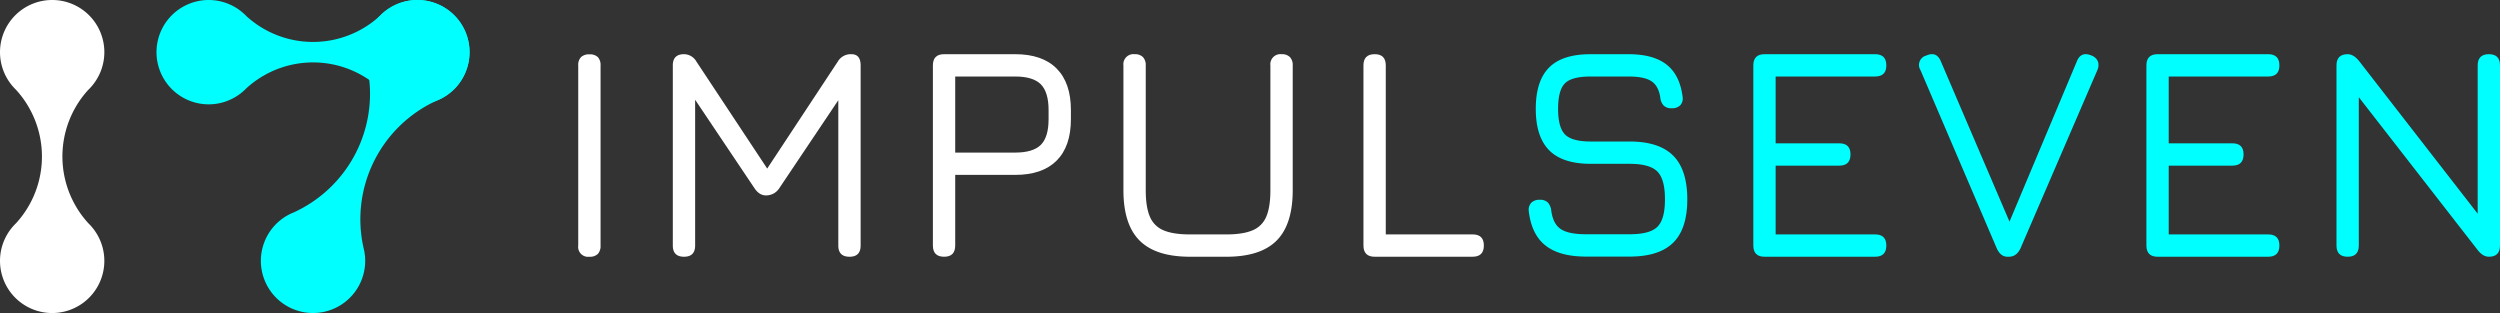 <svg xmlns="http://www.w3.org/2000/svg" width="1077.085" height="134.863" viewBox="0 0 1077.085 134.863"><rect x="0" y="0" width="1077.085" height="134.863" fill="#333333" stroke="none"/><g transform="translate(-504 -2232)"><g transform="translate(504 2232)"><path d="M773.909,1966.5a22.5,22.5,0,0,1-12.693,20.217c-.05.019-.094.044-.144.062-.443.187-.893.381-1.33.581a56.193,56.193,0,0,0-31.53,63.311c.1.381.187.761.268,1.143.006.025.013.056.019.081a22.472,22.472,0,1,1-31.805-15.74c.493-.237,1-.456,1.511-.662a56.184,56.184,0,0,0,31.493-63.279v-.013c-.112-.437-.219-.874-.306-1.317a22.476,22.476,0,1,1,44.517-4.383Z" transform="translate(-571.615 -1944)" fill="aqua"/><path d="M545.939,2045.147a22.476,22.476,0,1,1-36.3-3.646c.006-.006.006-.013.019-.019q.609-.7,1.292-1.349c.006-.006.019-.012.025-.025a42.584,42.584,0,0,0,5.388-49.962,41.945,41.945,0,0,0-5.513-7.511l-.044-.044c-.4-.393-.793-.8-1.161-1.224-.012-.006-.019-.019-.025-.025a22.478,22.478,0,1,1,33.7.019c-.006.006-.006.012-.019.019q-.609.7-1.292,1.349c-.006.006-.019.012-.025.025a42.585,42.585,0,0,0-5.388,49.962,41.96,41.96,0,0,0,5.513,7.511l.044.043c.4.394.793.8,1.161,1.224.012.006.019.019.025.025A22.617,22.617,0,0,1,545.939,2045.147Z" transform="translate(-504 -1944)" fill="#fff"/><path d="M645.716,1985.939a22.476,22.476,0,1,1,3.646-36.3c.006.006.013.006.019.019q.7.608,1.349,1.292c.006.006.012.019.025.025a42.585,42.585,0,0,0,49.962,5.388,41.939,41.939,0,0,0,7.511-5.513l.044-.044c.393-.4.8-.793,1.224-1.161.006-.012.019-.019.025-.025a22.478,22.478,0,1,1-.019,33.7c-.006-.006-.012-.006-.019-.019q-.7-.608-1.349-1.292c-.006-.006-.012-.019-.025-.025a42.585,42.585,0,0,0-49.962-5.388,41.955,41.955,0,0,0-7.511,5.513l-.044.044c-.393.4-.8.793-1.224,1.161-.006.012-.019.019-.025.025A22.6,22.6,0,0,1,645.716,1985.939Z" transform="translate(-544.568 -1944)" fill="aqua"/></g><g transform="translate(753.123 2255.338)"><path d="M907.843,2068.7a4.278,4.278,0,0,1-4.841-4.841v-77.511a4.907,4.907,0,0,1,1.21-3.663,5.015,5.015,0,0,1,3.631-1.178,4.9,4.9,0,0,1,3.6,1.178,5,5,0,0,1,1.177,3.663v77.511a5.018,5.018,0,0,1-1.177,3.631A4.813,4.813,0,0,1,907.843,2068.7Z" transform="translate(-903.002 -1981.426)" fill="#fff"/><path d="M973.109,2068.656q-4.842,0-4.841-4.841v-77.578q0-4.839,4.841-4.84a6.2,6.2,0,0,1,5.3,3.14l31.462,47.554-2.093.327,31.594-47.881a6.426,6.426,0,0,1,5.822-3.14q3.989,0,3.99,4.84v77.578q0,4.842-4.775,4.841-4.842,0-4.841-4.841v-67.962l2.944.981-28.389,42.321a6.659,6.659,0,0,1-5.822,3.074q-2.748,0-4.84-3.074l-28.389-42.321,2.813.85v66.13Q977.883,2068.658,973.109,2068.656Z" transform="translate(-927.518 -1981.386)" fill="#fff"/><path d="M1152.567,2068.656q-4.842,0-4.841-4.841v-77.578q0-4.839,4.841-4.84h30.612q11.708,0,17.857,6.182t6.149,17.889v3.925q0,11.71-6.149,17.857t-17.857,6.149h-25.838v30.416Q1157.341,2068.658,1152.567,2068.656Zm4.774-44.872h25.838q7.717,0,11.054-3.336t3.336-11.054v-3.925q0-7.718-3.336-11.087t-11.054-3.368h-25.838Z" transform="translate(-994.928 -1981.386)" fill="#fff"/><path d="M1307.852,2068.656q-14.718,0-21.684-6.966t-6.966-21.683v-53.769a4.35,4.35,0,0,1,4.841-4.84,4.759,4.759,0,0,1,3.565,1.243,4.952,4.952,0,0,1,1.211,3.6v53.769q0,7.2,1.766,11.348a10.8,10.8,0,0,0,5.919,5.92q4.154,1.767,11.349,1.766h15.7q7.129,0,11.283-1.766a10.8,10.8,0,0,0,5.92-5.92q1.766-4.152,1.766-11.348v-53.769a4.351,4.351,0,0,1,4.841-4.84,4.761,4.761,0,0,1,3.565,1.243,4.955,4.955,0,0,1,1.21,3.6v53.769q0,14.717-6.934,21.683t-21.651,6.966Z" transform="translate(-1044.315 -1981.386)" fill="#fff"/><path d="M1449.673,2068.656q-4.842,0-4.841-4.841v-77.578q0-4.839,4.841-4.84,4.774,0,4.775,4.84v72.8h37.415q4.84,0,4.841,4.775,0,4.842-4.841,4.841Z" transform="translate(-1106.532 -1981.386)" fill="#fff"/><path d="M1583.5,2068.591q-11.317,0-17.367-4.743t-7.228-14.75a4.461,4.461,0,0,1,1.079-3.7,4.912,4.912,0,0,1,3.631-1.276,4.679,4.679,0,0,1,3.5,1.178,6.164,6.164,0,0,1,1.472,3.532q.785,5.756,4.153,7.948t10.76,2.191h18.838q8.764,0,12-3.237t3.238-11.807q0-8.7-3.3-12t-11.938-3.3h-16.746q-12.1,0-17.889-5.822t-5.789-17.857q0-12.034,5.723-17.792t17.825-5.756h16.484q10.6,0,16.32,4.48t6.9,13.835a4.309,4.309,0,0,1-1.014,3.7,5,5,0,0,1-3.7,1.276,4.618,4.618,0,0,1-3.467-1.21,5.8,5.8,0,0,1-1.438-3.5q-.786-5.036-3.892-7t-9.713-1.962H1585.46q-8.112,0-11.022,2.976t-2.911,10.957q0,7.981,2.977,11.022t11.087,3.042h16.746q12.689,0,18.773,6.083t6.083,18.838q0,12.691-6.083,18.675t-18.773,5.985Z" transform="translate(-1149.371 -1981.386)" fill="aqua"/><path d="M1718.7,2068.656q-4.842,0-4.841-4.841v-77.578q0-4.839,4.841-4.84h47.619q4.84,0,4.841,4.84,0,4.776-4.841,4.776h-42.844v28.781h27.406q4.84,0,4.841,4.774,0,4.842-4.841,4.841h-27.406v29.631h42.844q4.84,0,4.841,4.775,0,4.842-4.841,4.841Z" transform="translate(-1207.589 -1981.386)" fill="aqua"/><path d="M1866.324,2068.649q-3.009,0-4.643-3.663l-32.837-76.727a4.177,4.177,0,0,1,2.486-6.279q4.448-1.962,6.279,2.486l31.266,73h-3.335l30.677-73q1.766-4.448,6.345-2.486a4.72,4.72,0,0,1,2.715,2.519,5.1,5.1,0,0,1-.229,3.76l-33.1,76.727q-1.7,3.665-5.036,3.663Z" transform="translate(-1250.554 -1981.379)" fill="aqua"/><path d="M1989.933,2068.656q-4.842,0-4.841-4.841v-77.578q0-4.839,4.841-4.84h47.619q4.84,0,4.841,4.84,0,4.776-4.841,4.776h-42.844v28.781h27.407q4.84,0,4.841,4.774,0,4.842-4.841,4.841h-27.407v29.631h42.844q4.84,0,4.841,4.775,0,4.842-4.841,4.841Z" transform="translate(-1309.471 -1981.386)" fill="aqua"/><path d="M2121.095,2068.656q-4.842,0-4.841-4.841v-77.578q0-4.839,4.841-4.84,2.484,0,4.84,2.878l53.506,68.878h-2.354v-66.916q0-4.839,4.84-4.84,4.774,0,4.775,4.84v77.578q0,4.842-4.775,4.841-2.616,0-4.84-2.878l-53.572-68.877h2.354v66.915Q2125.869,2068.658,2121.095,2068.656Z" transform="translate(-1358.74 -1981.386)" fill="aqua"/></g></g></svg>